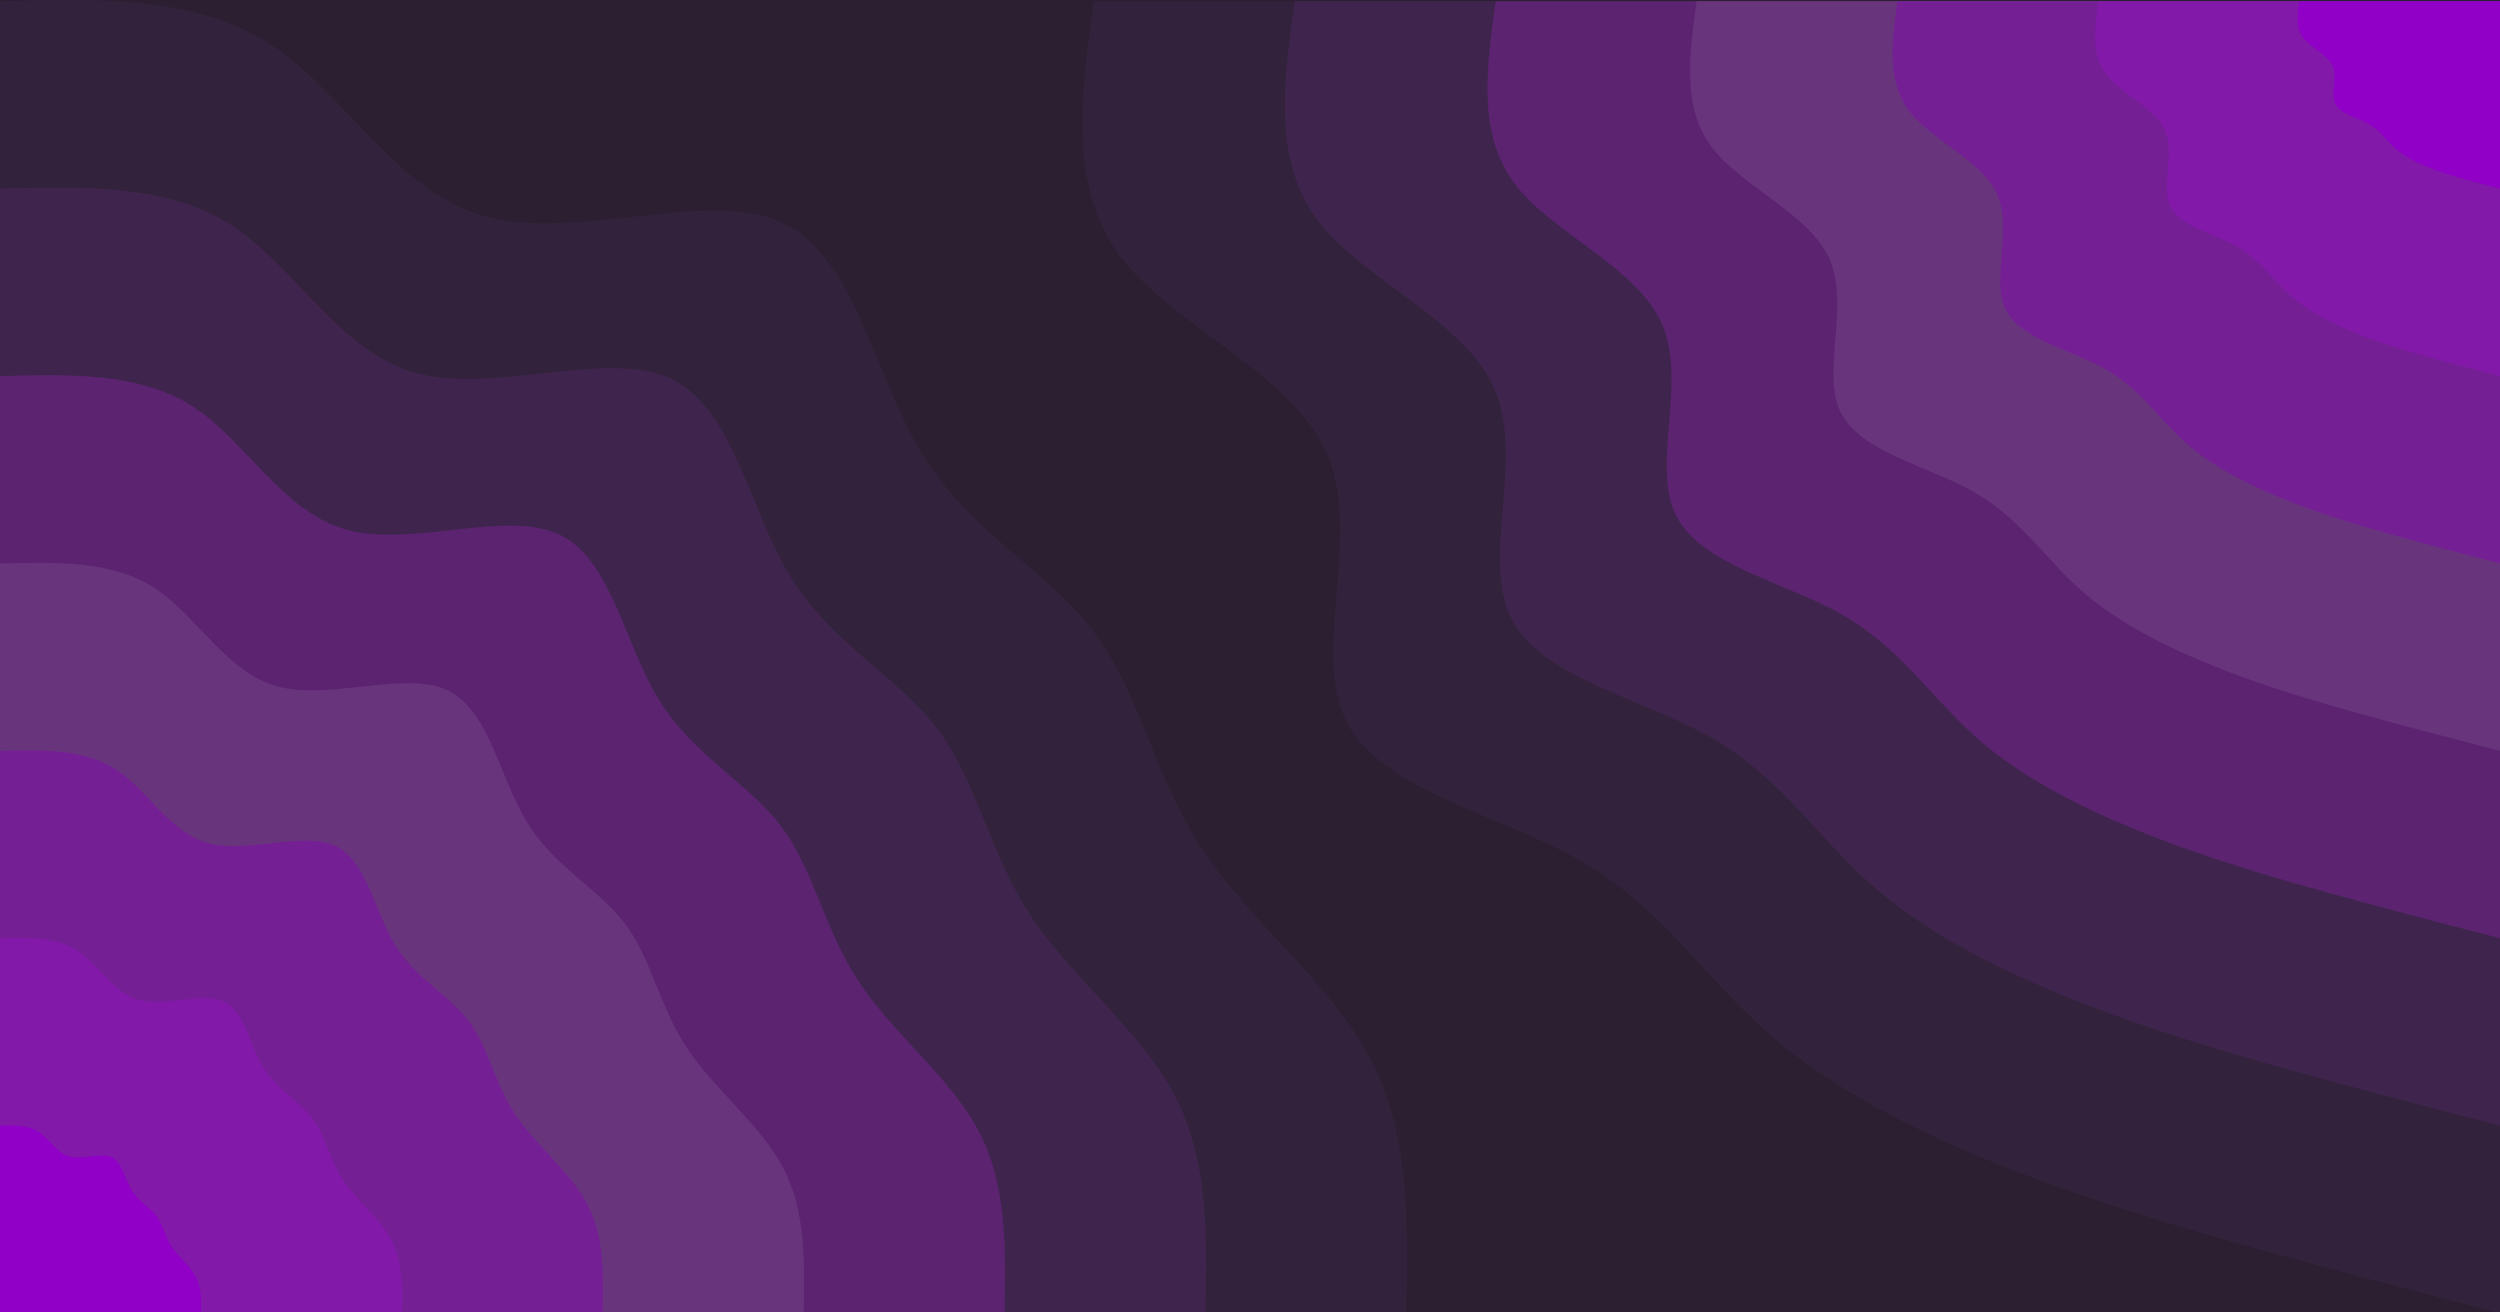 <?xml version="1.0" encoding="UTF-8" standalone="no"?>
<!-- Created with Inkscape (http://www.inkscape.org/) -->

<svg
   width="1200"
   height="630"
   viewBox="0 0 1200 630"
   version="1.1"
   id="svg5"
   xml:space="preserve"
   inkscape:version="1.2.1 (9c6d41e410, 2022-07-14)"
   sodipodi:docname="SVG Social Purple 1200x630.svg"
   inkscape:export-xdpi="96"
   inkscape:export-ydpi="96"
   xmlns:inkscape="http://www.inkscape.org/namespaces/inkscape"
   xmlns:sodipodi="http://sodipodi.sourceforge.net/DTD/sodipodi-0.dtd"
   xmlns="http://www.w3.org/2000/svg"
   xmlns:svg="http://www.w3.org/2000/svg"><sodipodi:namedview
     id="namedview7"
     pagecolor="#505050"
     bordercolor="#ffffff"
     borderopacity="1"
     inkscape:showpageshadow="0"
     inkscape:pageopacity="0"
     inkscape:pagecheckerboard="1"
     inkscape:deskcolor="#505050"
     inkscape:document-units="px"
     showgrid="false"
     inkscape:zoom="1.1308333"
     inkscape:cx="503.61092"
     inkscape:cy="311.27488"
     inkscape:window-width="2560"
     inkscape:window-height="1371"
     inkscape:window-x="1080"
     inkscape:window-y="32"
     inkscape:window-maximized="1"
     inkscape:current-layer="layer1" /><defs
     id="defs2" /><g
     inkscape:label="Layer 1"
     inkscape:groupmode="layer"
     id="layer1"><g
       id="g5771"
       transform="matrix(0.293,0,0,0.271,0,19.808)"><rect
         style="display:inline;mix-blend-mode:overlay;fill:#3d3846;stroke-width:10.047;stroke-linejoin:round;stroke-dashoffset:26.4;stop-color:#000000"
         id="rect481-3"
         width="4096"
         height="2325.869"
         x="0"
         y="-73.13" /><rect
         x="0"
         y="-73.13"
         width="4096"
         height="2325.869"
         fill="#241f31"
         id="rect2-6"
         style="fill:#2c1f31;fill-opacity:1;stroke-width:2.143" /><path
         d="m 4096,2252.74 c -146.347,-40.878 -292.907,-81.756 -433.707,-124.785 -140.8,-43.029 -275.84,-88.21 -408.747,-147.591 -133.12,-59.165 -263.893,-132.961 -364.16,-230.208 -100.267,-97.247 -169.813,-218.159 -301.867,-299.7 -132.053,-81.541 -326.187,-123.71 -382.293,-247.204 -56.32,-123.279 25.6,-327.885 -30.933,-471.388 -56.533,-143.503 -251.307,-225.905 -337.92,-349.399 -86.827,-123.71 -65.707,-288.513 -44.373,-453.315 h 2304 z"
         fill="#30223b"
         id="path102-7"
         style="fill:#33223b;fill-opacity:1;stroke-width:2.142" /><path
         d="m 4096,1920.767 c -125.44,-35.069 -251.093,-70.138 -371.627,-106.928 -120.747,-37.005 -236.587,-75.517 -350.507,-126.507 -113.92,-50.775 -226.133,-113.813 -312.107,-197.29 -85.973,-83.262 -145.707,-186.963 -258.773,-256.886 -113.067,-69.923 -279.68,-106.068 -327.68,-211.92 -48.213,-105.637 21.973,-280.982 -26.453,-404.047 -48.427,-122.849 -215.467,-193.633 -289.707,-299.485 -74.453,-105.852 -56.32,-247.204 -37.973,-388.556 h 1974.827 z"
         fill="#4e254a"
         id="path104-5"
         style="fill:#3f254e;fill-opacity:1;stroke-width:2.142" /><path
         d="m 4096,1588.795 c -104.533,-29.26 -209.28,-58.305 -309.76,-89.071 -100.48,-30.766 -197.12,-63.038 -292.053,-105.422 -94.933,-42.384 -188.373,-94.88 -260.053,-164.373 -71.467,-69.493 -121.387,-155.767 -215.68,-214.072 -94.293,-58.305 -232.96,-88.426 -273.067,-176.636 -40.107,-87.995 18.347,-234.295 -21.973,-336.706 -40.32,-102.41 -179.627,-161.36 -241.493,-249.571 -62.08,-88.21 -46.72,-206.111 -31.573,-323.797 h 1645.653 z"
         fill="#70234e"
         id="path106-3"
         style="fill:#5c2370;fill-opacity:1;stroke-width:2.142" /><path
         d="m 4096,1256.823 c -83.627,-23.236 -167.467,-46.687 -247.893,-71.214 -80.427,-24.527 -157.653,-50.344 -233.6,-84.338 -75.947,-33.778 -150.613,-75.947 -208,-131.455 -57.173,-55.723 -97.067,-124.785 -172.587,-171.257 -75.307,-46.687 -186.24,-70.783 -218.453,-141.352 -32,-70.353 14.72,-187.393 -17.493,-269.364 -32.427,-81.971 -143.573,-129.088 -193.28,-199.657 -49.493,-70.568 -37.333,-164.803 -25.173,-259.037 h 1316.48 z"
         fill="#921f48"
         id="path108-5"
         style="fill:#68357c;fill-opacity:1;stroke-width:2.142" /><path
         d="m 4096,925.066 c -62.72,-17.642 -125.44,-35.069 -185.813,-53.572 -60.373,-18.503 -118.187,-37.866 -175.36,-63.253 -56.96,-25.387 -112.853,-57.014 -155.947,-98.537 -42.88,-41.739 -72.747,-93.589 -129.28,-128.658 -56.747,-34.854 -139.947,-52.926 -164.053,-105.852 -23.893,-52.926 11.093,-140.491 -13.013,-202.023 -24.32,-61.532 -107.733,-96.816 -145.067,-149.743 -37.12,-52.926 -27.947,-123.71 -18.987,-194.278 h 987.52 z"
         fill="#af2438"
         id="path110-62"
         style="fill:#751f94;fill-opacity:1;stroke-width:2.142" /><path
         d="m 4096,593.093 c -41.813,-11.833 -83.627,-23.451 -123.947,-35.714 -40.107,-12.263 -78.72,-25.172 -116.693,-42.169 -37.973,-16.997 -75.52,-37.866 -104.107,-65.835 -28.587,-27.754 -48.64,-62.178 -86.187,-85.629 -37.76,-23.236 -93.227,-35.284 -109.227,-70.568 -16.213,-35.284 7.253,-93.589 -8.96,-134.682 -16,-40.878 -71.68,-64.544 -96.427,-99.828 -24.96,-35.284 -18.773,-82.401 -12.8,-129.519 h 658.347 z"
         fill="#c1381d"
         id="path112-9"
         style="fill:#8219a9;fill-opacity:1;stroke-width:2.142" /><path
         d="m 4096,261.121 c -20.907,-5.809 -41.813,-11.618 -61.867,-17.857 -20.267,-6.239 -39.467,-12.694 -58.453,-21.084 -18.987,-8.391 -37.76,-18.933 -52.053,-32.918 -14.293,-13.769 -24.32,-31.196 -43.093,-42.814 -18.987,-11.618 -46.72,-17.642 -54.613,-35.284 -8.107,-17.642 3.627,-46.902 -4.48,-67.341 -8.107,-20.439 -35.84,-32.272 -48.213,-49.914 -12.373,-17.642 -9.387,-41.308 -6.4,-64.759 h 329.173 z"
         fill="#c64600"
         id="path114-1"
         style="fill:#9100c6;fill-opacity:1;stroke-width:2.142" /><path
         d="m 0,-70.851 c 160.427,-4.948 321.067,-9.682 443.307,76.377 122.24,85.844 206.08,262.695 354.347,305.294 148.267,42.384 360.96,-49.484 482.347,9.897 121.387,59.381 151.253,269.795 229.973,409.21 78.72,139.415 206.08,207.402 281.6,315.621 75.52,108.004 99.2,256.025 177.493,384.683 78.08,128.658 210.987,238.168 276.053,372.205 64.853,133.822 61.867,291.955 58.88,450.303 H 0 Z"
         fill="#30223b"
         id="path118-2"
         style="fill:#33223b;fill-opacity:1;stroke-width:2.142" /><path
         d="m 0,261.121 c 137.6,-4.088 275.2,-8.391 379.947,65.405 104.747,73.58 176.64,225.259 303.787,261.619 127.147,36.36 309.333,-42.169 413.44,8.606 104.107,50.775 129.707,231.283 197.12,350.69 67.413,119.407 176.64,177.927 241.28,270.44 64.853,92.728 85.12,219.45 152.107,329.821 67.2,110.371 180.907,204.175 236.587,319.063 55.68,114.674 53.12,250.431 50.56,385.974 H 0 Z"
         fill="#4e254a"
         id="path120-70"
         style="fill:#3f254e;fill-opacity:1;stroke-width:2.142" /><path
         d="m 0,593.093 c 114.56,-3.442 229.333,-6.885 316.587,54.432 87.253,61.532 147.2,187.824 253.227,218.159 105.813,30.336 257.92,-35.284 344.533,7.1 86.613,42.384 107.947,192.772 164.267,292.17 56.107,99.613 147.2,148.236 200.96,225.474 53.973,77.238 70.827,182.875 126.933,274.743 55.893,92.083 150.827,170.181 197.12,265.922 46.293,95.525 44.16,208.693 42.027,321.645 H 0 Z"
         fill="#70234e"
         id="path122-93"
         style="fill:#5c2370;fill-opacity:1;stroke-width:2.142" /><path
         d="m 0,925.066 c 91.733,-2.797 183.467,-5.594 253.227,43.46 69.973,49.269 117.76,150.173 202.453,174.484 84.907,24.312 206.507,-28.184 275.84,5.809 69.333,33.778 86.4,154.045 131.413,233.65 44.8,79.605 117.76,118.761 160.853,180.509 43.093,61.747 56.533,146.3 101.333,219.665 44.8,73.58 120.747,136.188 157.867,212.781 37.12,76.377 35.2,166.954 33.493,257.316 H 0 Z"
         fill="#921f48"
         id="path124-6"
         style="fill:#68357c;fill-opacity:1;stroke-width:2.142" /><path
         d="m 0,1256.823 c 68.693,-1.936 137.6,-4.088 189.867,32.703 52.48,37.005 88.32,112.737 151.893,131.025 63.573,18.072 154.88,-21.3 206.72,4.088 52.053,25.602 64.853,115.749 98.56,175.56 33.92,59.596 88.32,88.856 120.747,135.113 32.427,46.257 42.453,109.725 76.16,165.018 33.493,55.078 90.453,101.98 118.187,159.424 27.947,57.444 26.667,125.216 25.387,192.987 H 0 Z"
         fill="#af2438"
         id="path126-06"
         style="fill:#751f94;fill-opacity:1;stroke-width:2.142" /><path
         d="m 0,1588.795 c 45.867,-1.291 91.733,-2.797 126.72,21.945 34.773,24.527 58.88,75.086 101.12,87.135 42.453,12.048 103.253,-13.985 137.813,2.797 34.773,16.997 43.307,77.238 65.707,117.04 22.613,39.802 58.88,59.166 80.427,90.147 21.76,30.766 28.373,73.15 50.773,109.94 22.4,36.79 60.373,67.987 78.933,106.283 18.56,38.296 17.707,83.477 16.853,128.658 H 0 Z"
         fill="#c1381d"
         id="path128-26"
         style="fill:#8219a9;fill-opacity:1;stroke-width:2.142" /><path
         d="m 0,1920.767 c 22.827,-0.645 45.867,-1.291 63.36,10.973 17.493,12.263 29.44,37.436 50.56,43.675 21.12,6.024 51.627,-7.1 68.907,1.291 17.28,8.606 21.547,38.511 32.853,58.52 11.307,19.794 29.44,29.69 40.32,44.966 10.667,15.491 14.08,36.575 25.387,55.078 11.093,18.288 30.08,33.993 39.253,53.141 9.387,19.148 8.96,41.739 8.533,64.329 H 0 Z"
         fill="#c64600"
         id="path130-1"
         style="fill:#9100c6;fill-opacity:1;stroke-width:2.142" /></g></g></svg>
